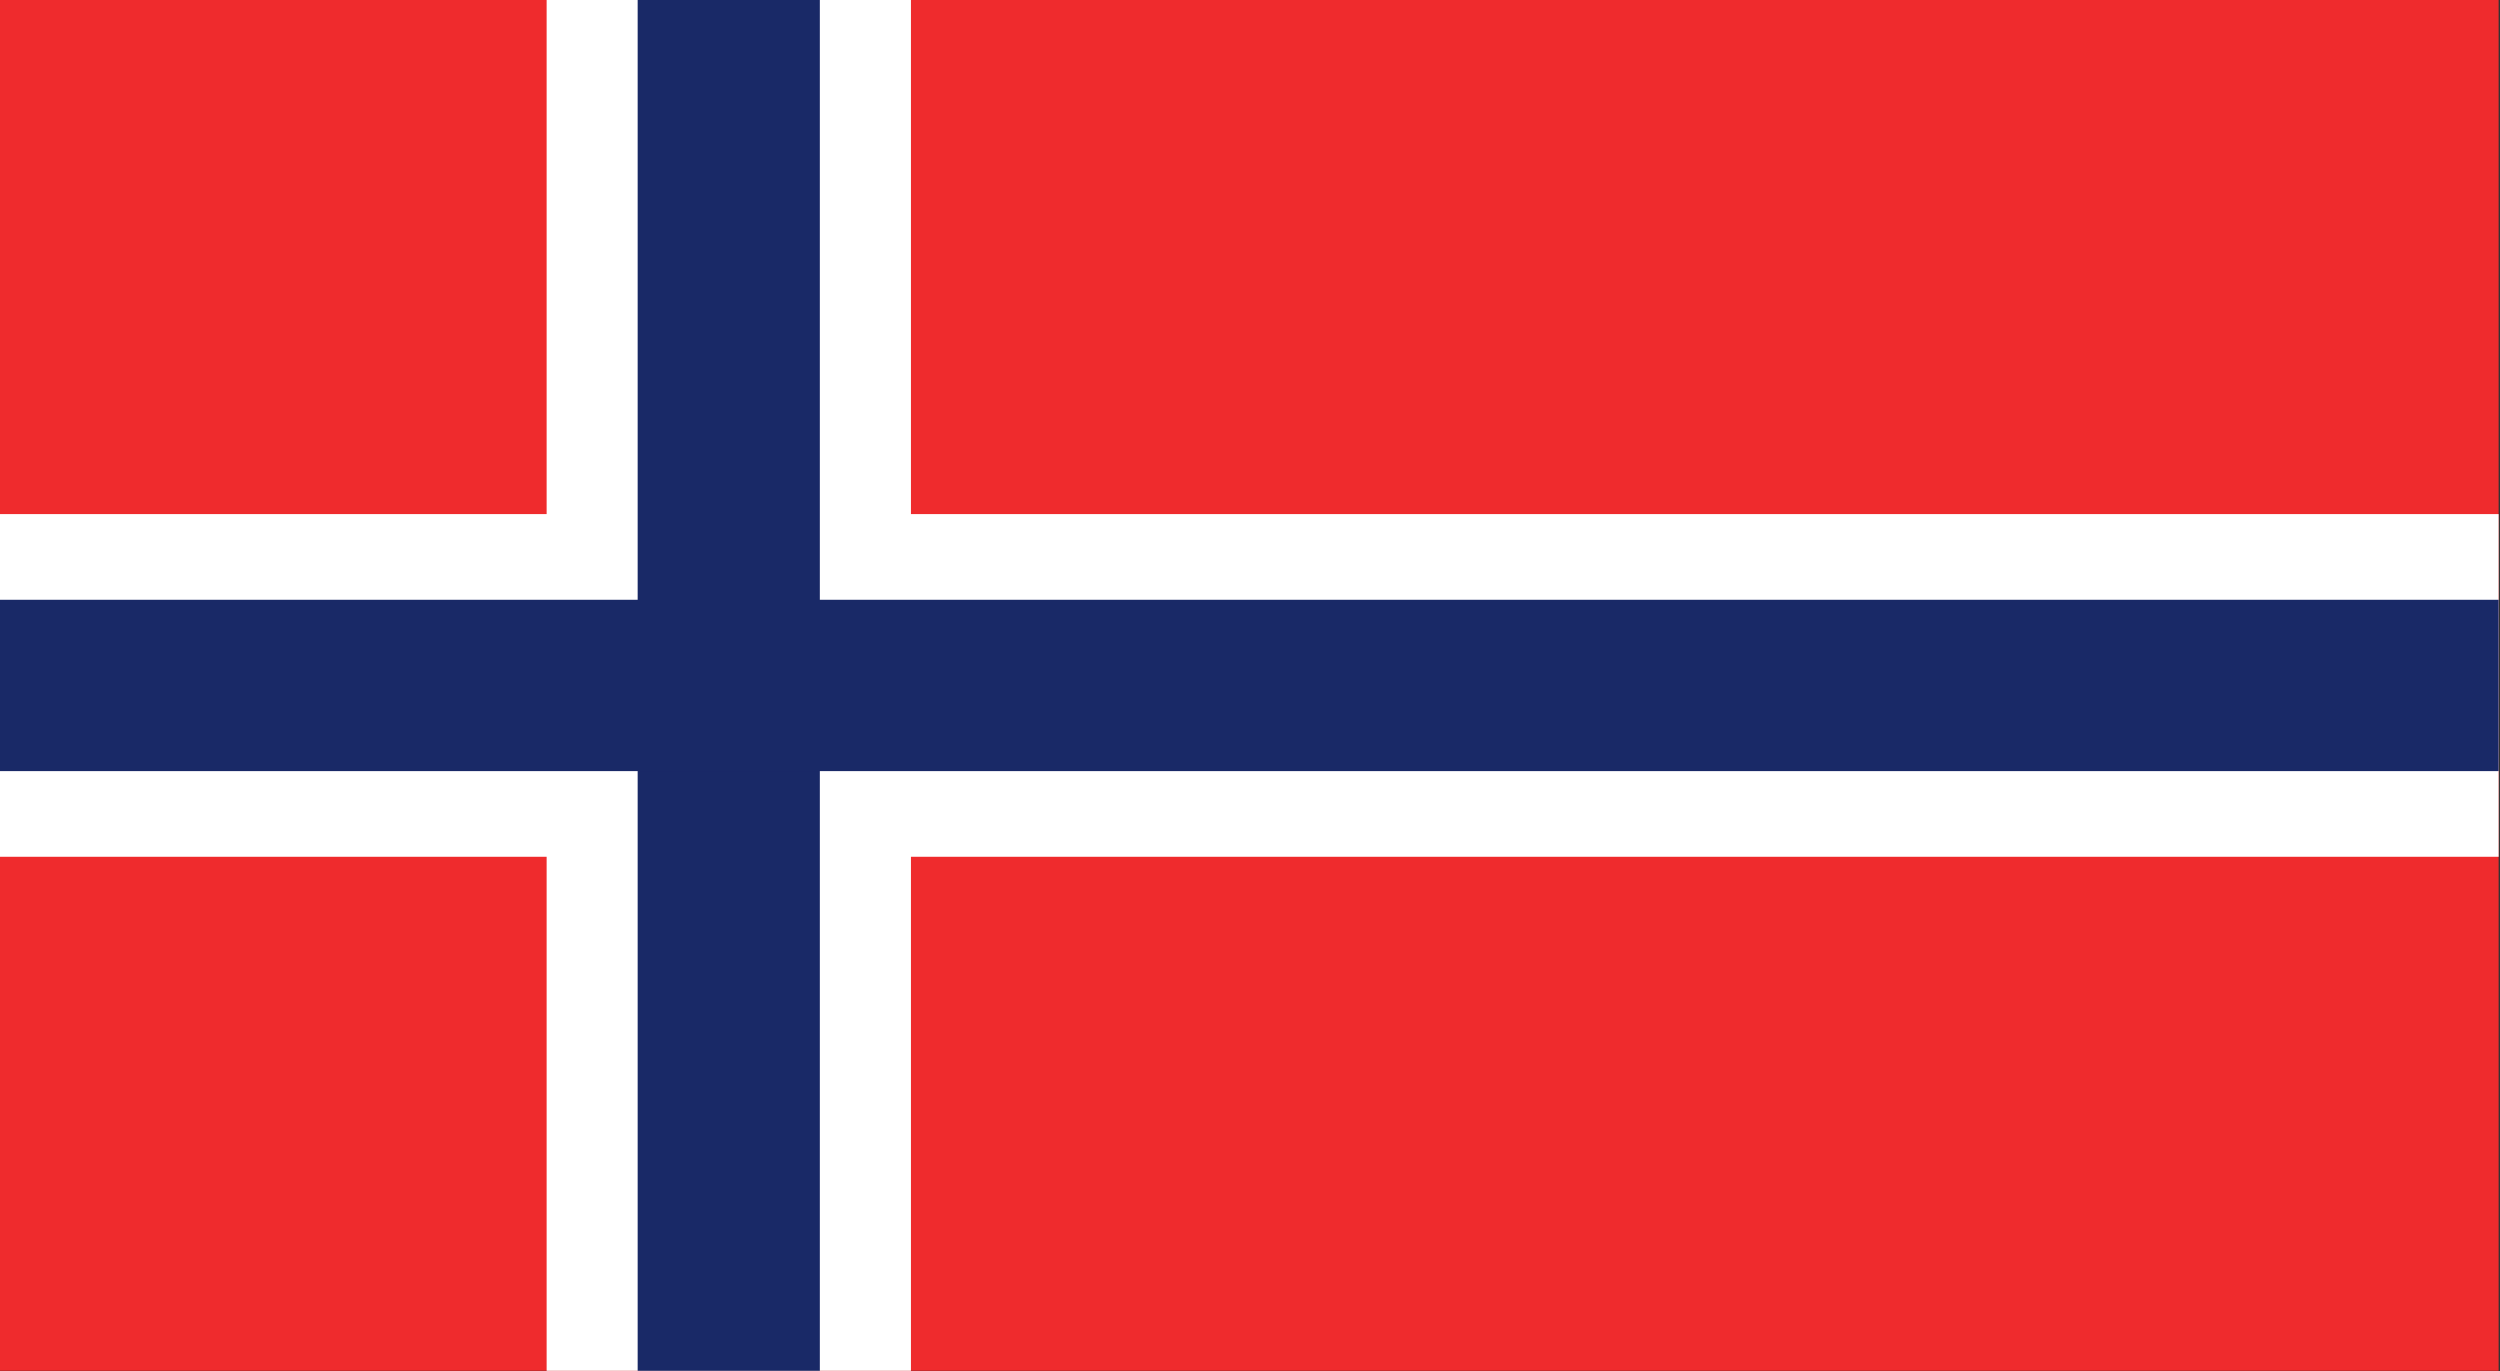 <svg xmlns="http://www.w3.org/2000/svg" width="124" height="68"><rect width="100%" height="100%" fill="#333333" stroke="none"/><path fill="#EF2B2D" d="M0 0h123.932v67.992H0z"/><path fill="#FFF" d="M27.113 0h18.07v67.992h-18.07z"/><path fill="#FFF" d="M0 25.499h123.932v16.997H0z"/><path fill="#192967" d="M31.628 0h9.036v67.992h-9.036z"/><path fill="#192967" d="M0 29.749h123.932v8.498H0z"/></svg>